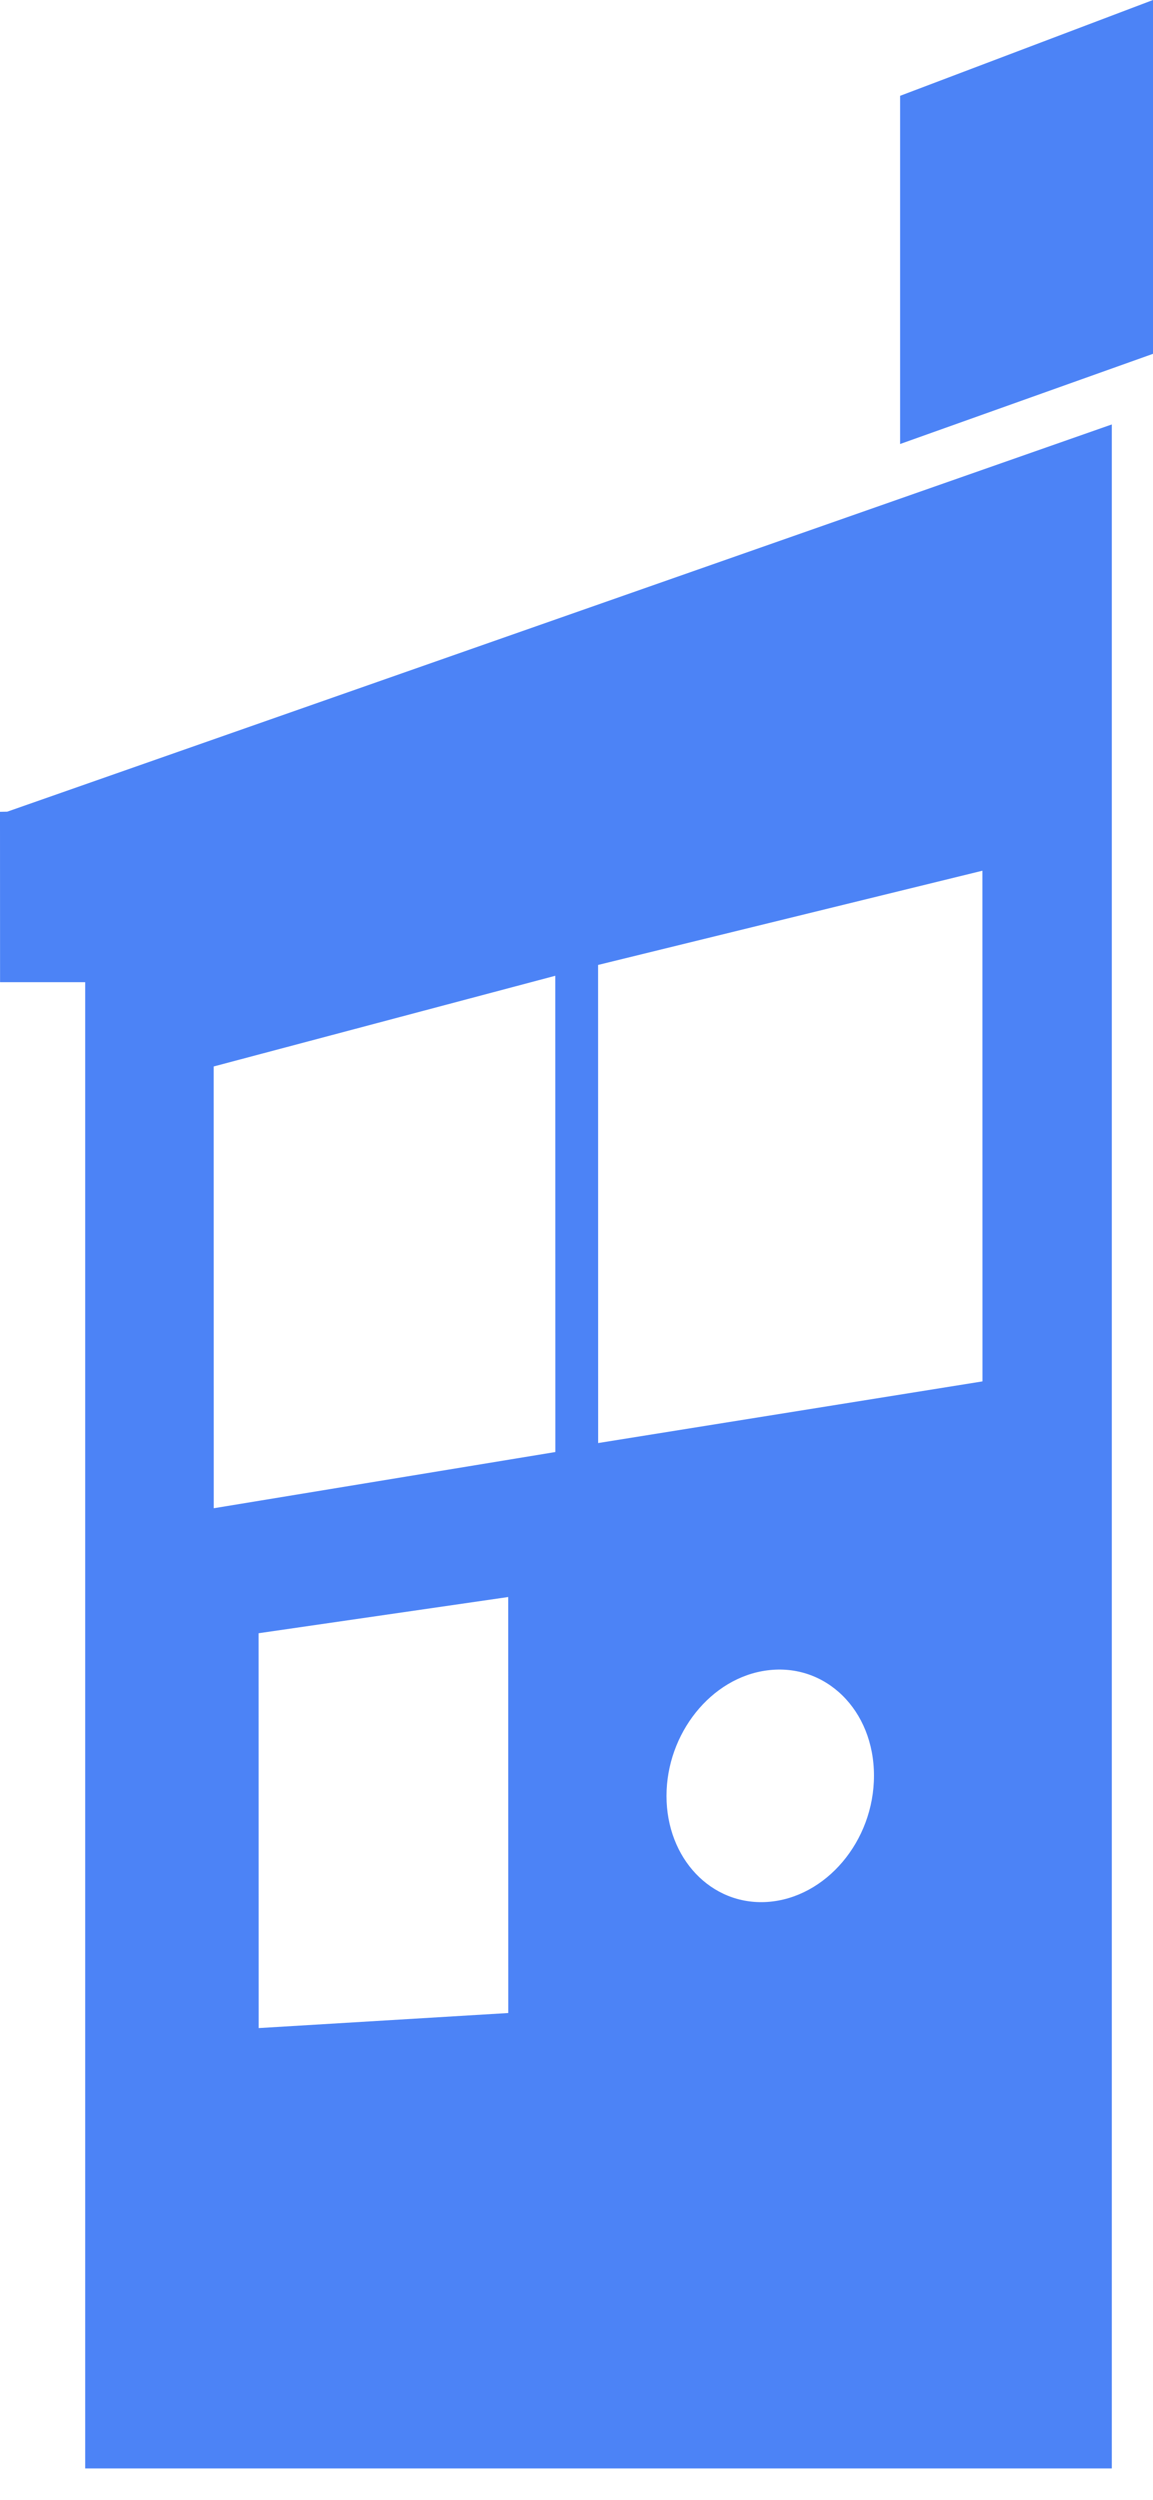 <svg xmlns="http://www.w3.org/2000/svg" width="18" height="39" fill="none" viewBox="0 0 18 39">
  <path fill="#4C83F6" fill-rule="evenodd" d="M17.356 6.622.113 12.663 0 12.665l.001 2.658H1.33V38.51h16.027V6.622ZM7.934 24.915l-3.897.565.001 6.16 3.897-.235-.001-6.49Zm7.404-3.364-6 .962-.001-7.459 6-1.47.001 7.967ZM3.337 23.53l5.333-.877-.001-7.43-5.333 1.415.001 6.891Zm8.644 6.142c.908-.062 1.663-.945 1.663-1.97 0-1.024-.755-1.76-1.664-1.643-.88.112-1.575.987-1.575 1.96 0 .972.696 1.712 1.576 1.653Z" clip-rule="evenodd"/>
  <path fill="#4C83F6" d="m18 5.52-3.948 1.407V1.495L18 0"/>
</svg>
